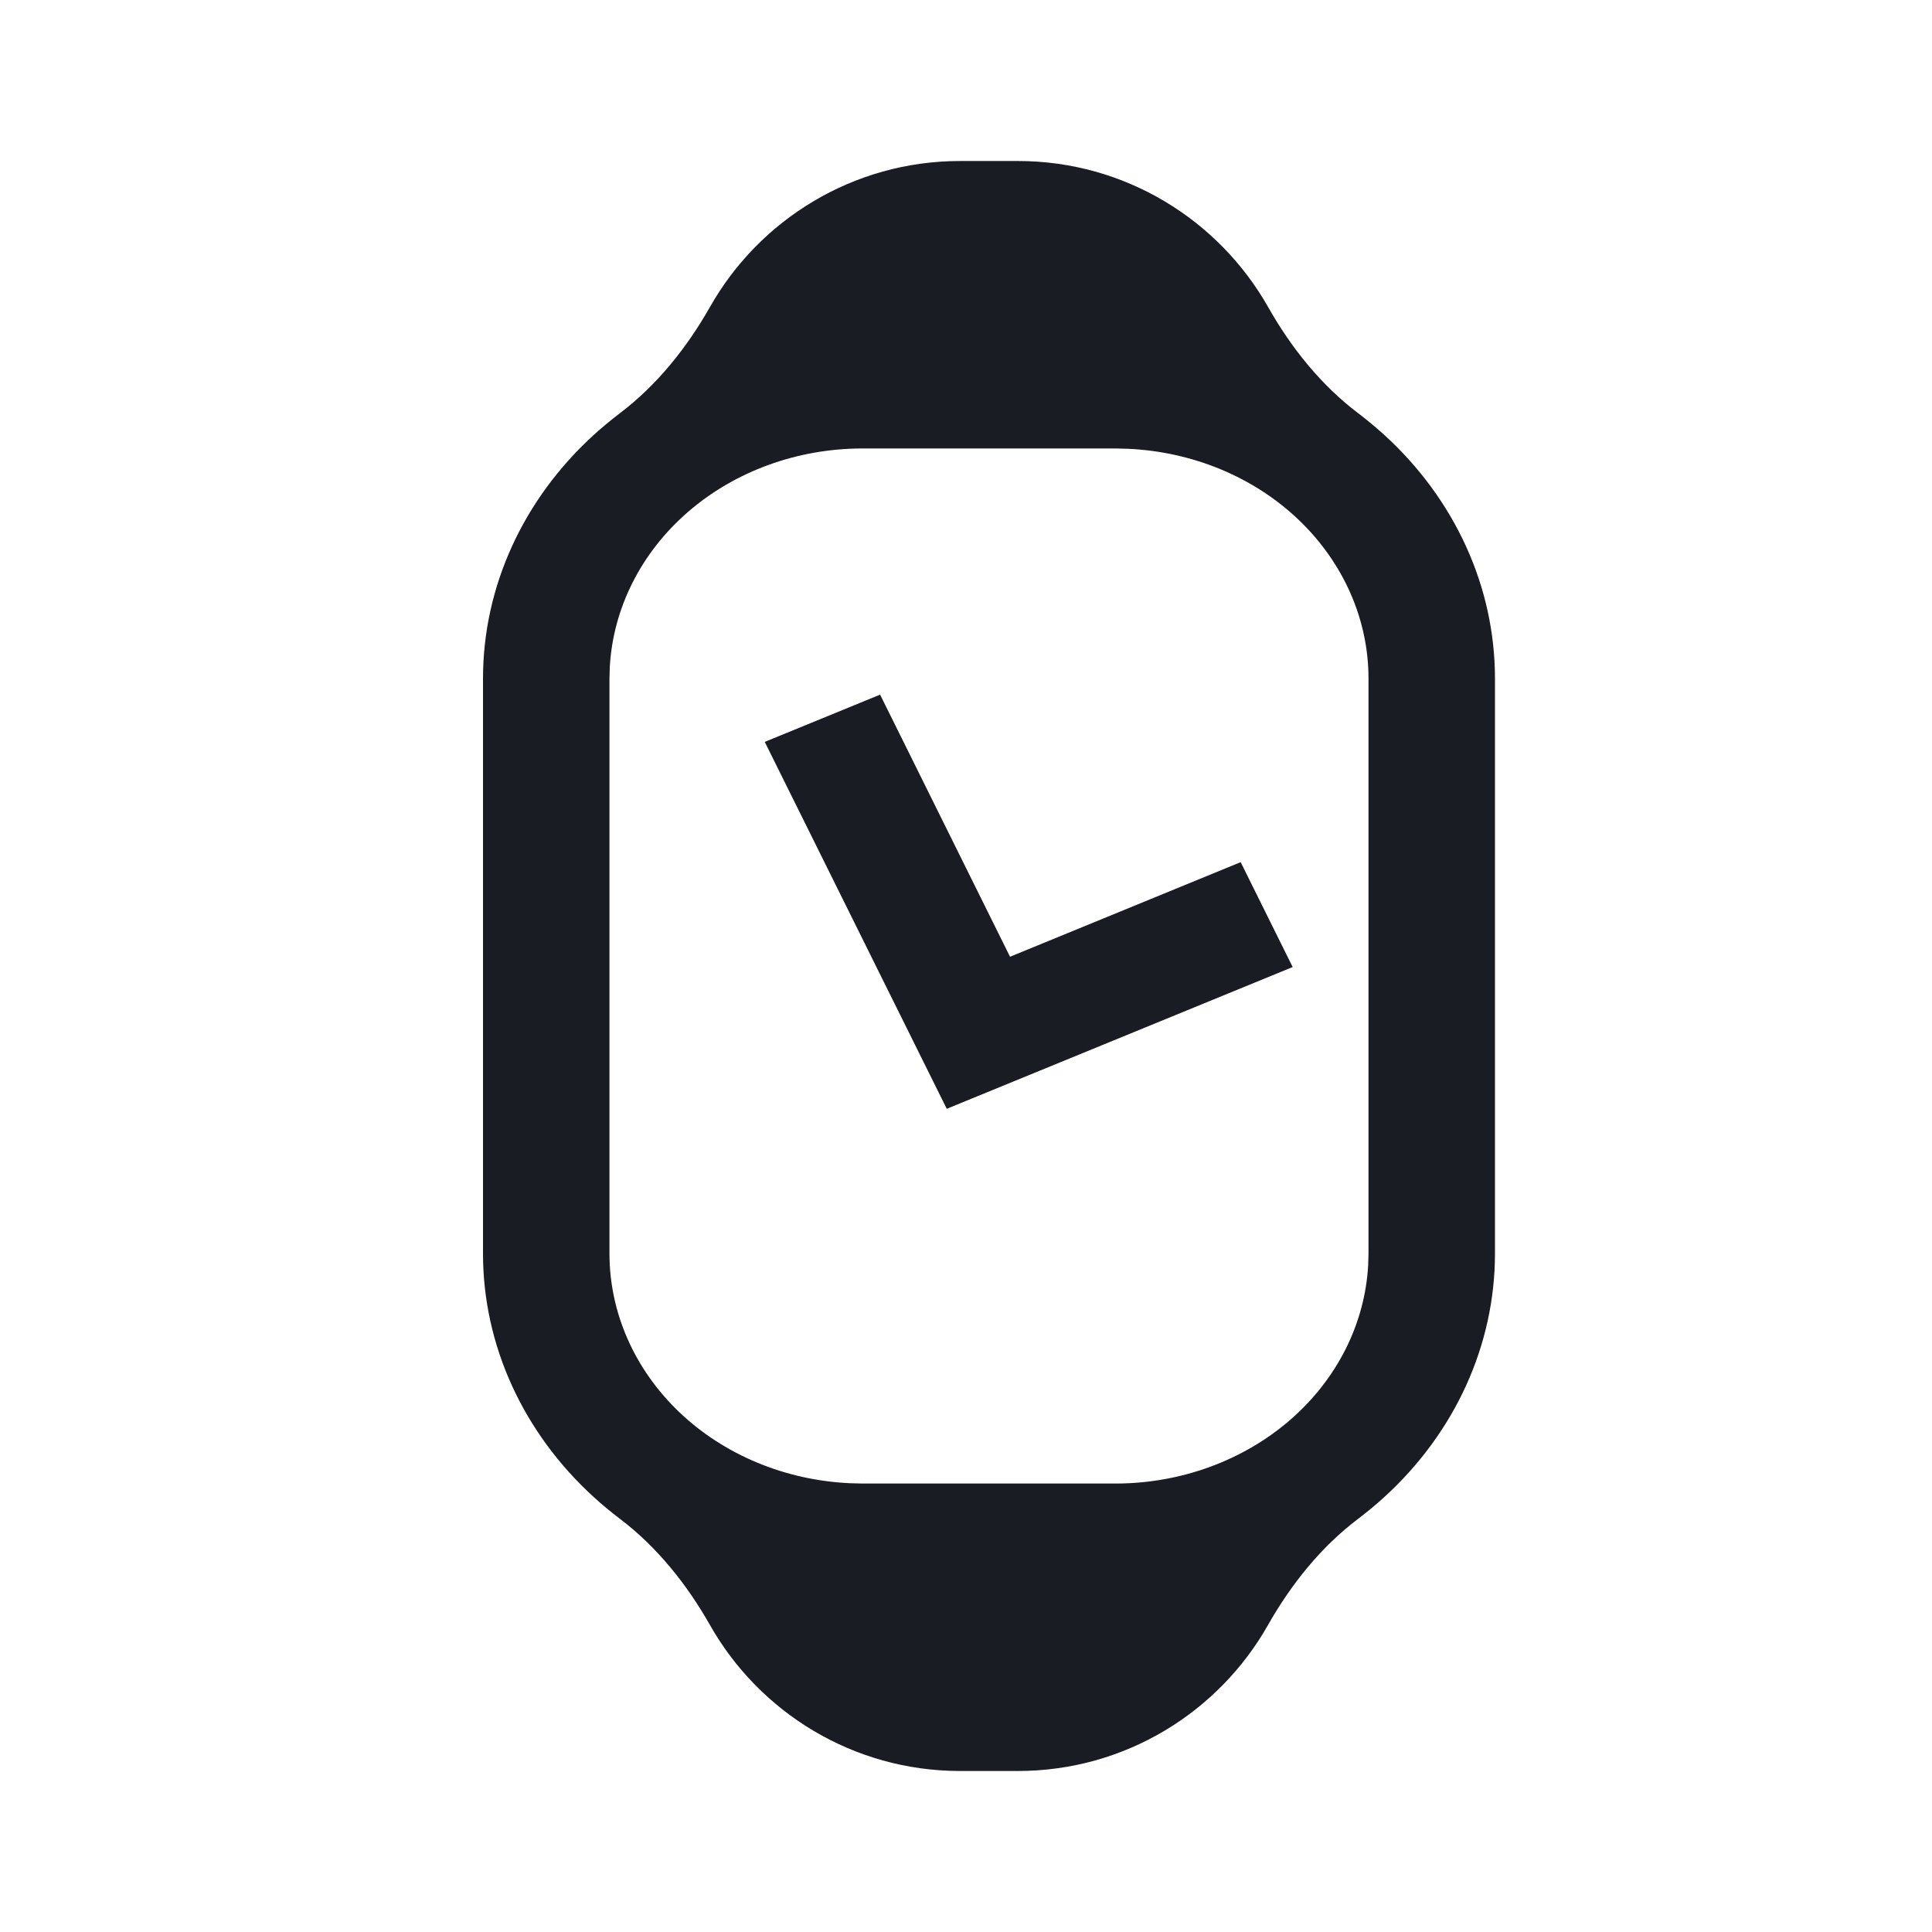 <svg xmlns="http://www.w3.org/2000/svg" width="24" height="24" viewBox="0 0 24 24" fill="none"><rect width="24" height="24" fill="none"/>
<path d="M15.412 10.71L12.547 11.885L10.933 8.629L9.5 9.216L11.761 13.774L16.058 12.013L15.412 10.71Z" fill="#191C22"/>
<path fill-rule="evenodd" clip-rule="evenodd" d="M17.191 5.398C17.089 5.306 16.983 5.218 16.873 5.134C16.41 4.785 16.038 4.318 15.753 3.814C15.139 2.731 13.976 2 12.643 2H11.929C10.595 2 9.432 2.731 8.819 3.814C8.533 4.318 8.161 4.785 7.699 5.134C7.589 5.218 7.483 5.306 7.381 5.398C6.497 6.202 6 7.292 6 8.429V15.572C6 16.708 6.497 17.798 7.381 18.602C7.483 18.695 7.589 18.782 7.699 18.866C8.161 19.215 8.533 19.682 8.819 20.186C9.432 21.269 10.595 22 11.928 22H12.643C13.976 22 15.139 21.269 15.752 20.186C16.038 19.682 16.41 19.215 16.873 18.866C16.983 18.782 17.089 18.695 17.191 18.602C18.075 17.798 18.571 16.708 18.571 15.572L18.571 8.429C18.571 7.292 18.075 6.202 17.191 5.398ZM13.87 18.429C14.671 18.426 15.442 18.144 16.023 17.642C16.608 17.136 16.956 16.446 16.996 15.714L17 15.572L17 8.429C17 7.696 16.69 6.991 16.134 6.459C15.579 5.928 14.82 5.612 14.014 5.575L13.857 5.571H10.714C9.908 5.571 9.132 5.853 8.548 6.358C7.964 6.864 7.616 7.554 7.575 8.286L7.571 8.429L7.571 15.572C7.571 16.305 7.881 17.009 8.437 17.541C8.993 18.072 9.752 18.388 10.557 18.425L10.713 18.429H13.87Z" fill="#191C22"/>
</svg>
